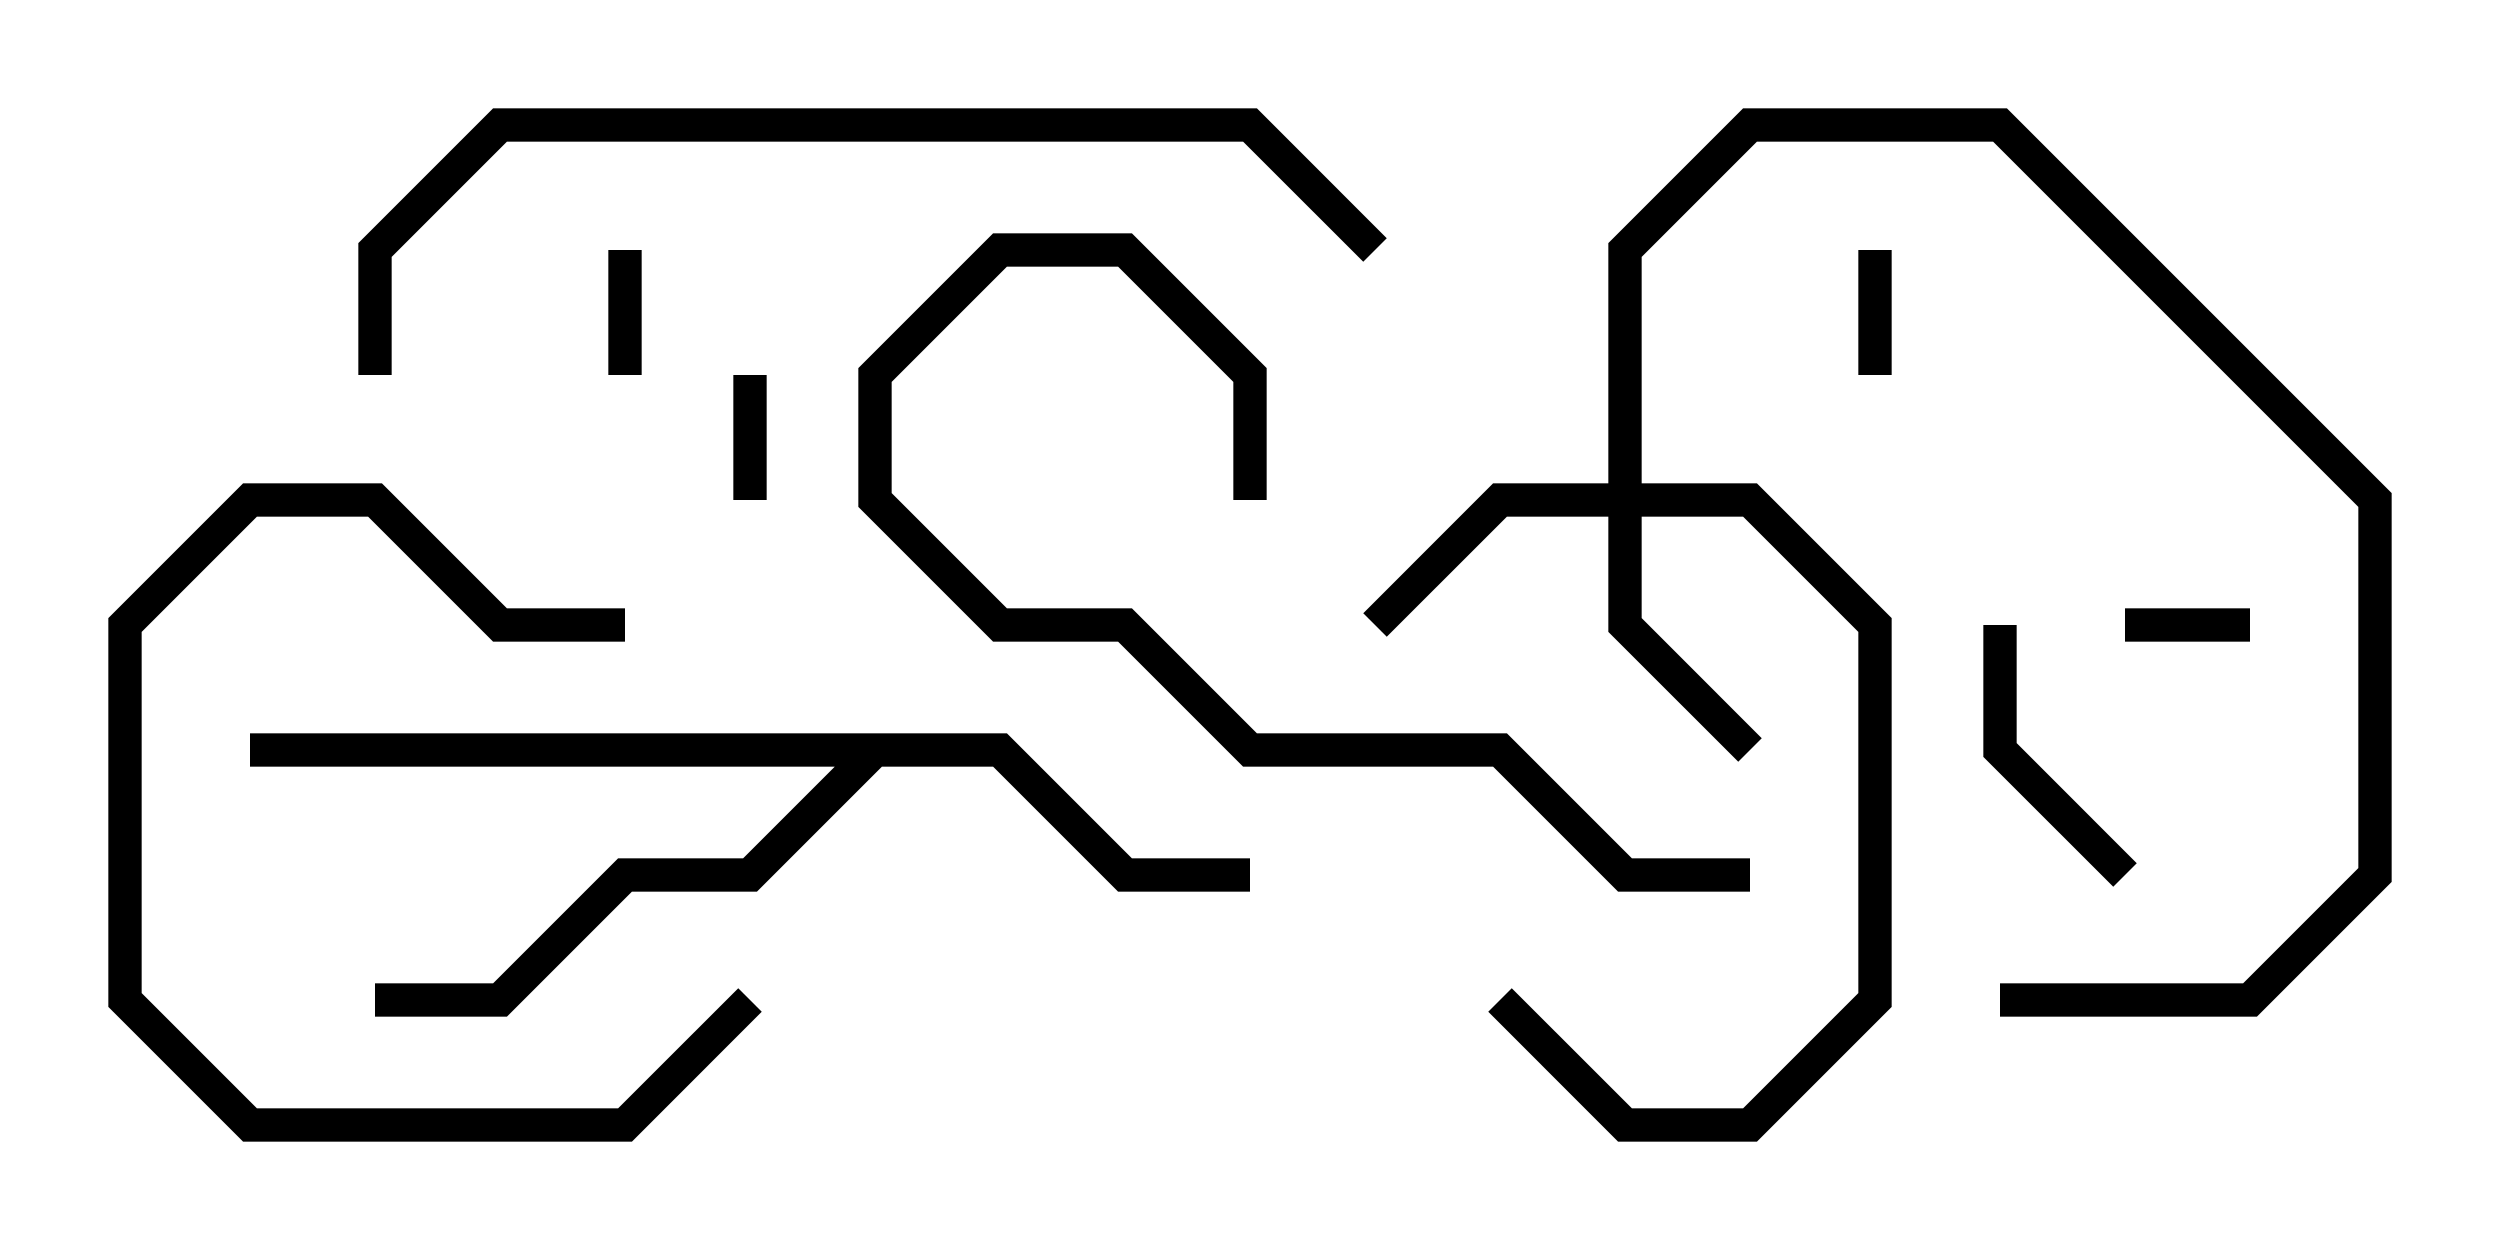 <svg version="1.1" width="30" height="15" xmlns="http://www.w3.org/2000/svg"><path d="M12.083,8.8L13.583,10.3L15,10.3L15,10.7L13.417,10.7L11.917,9.2L10.583,9.2L9.083,10.7L7.583,10.7L6.083,12.2L4.5,12.2L4.5,11.8L5.917,11.8L7.417,10.3L8.917,10.3L10.017,9.2L3,9.2L3,8.8z" stroke="none"/><path d="M19.3,5.8L19.3,2.917L20.917,1.3L24.083,1.3L28.7,5.917L28.7,10.583L27.083,12.2L24,12.2L24,11.8L26.917,11.8L28.3,10.417L28.3,6.083L23.917,1.7L21.083,1.7L19.7,3.083L19.7,5.8L21.083,5.8L22.7,7.417L22.7,12.083L21.083,13.7L19.417,13.7L17.859,12.141L18.141,11.859L19.583,13.3L20.917,13.3L22.3,11.917L22.3,7.583L20.917,6.2L19.7,6.2L19.7,7.417L21.141,8.859L20.859,9.141L19.3,7.583L19.3,6.2L18.083,6.2L16.641,7.641L16.359,7.359L17.917,5.8z" stroke="none"/><path d="M7.3,3L7.7,3L7.7,4.5L7.3,4.5z" stroke="none"/><path d="M27,7.3L27,7.7L25.5,7.7L25.5,7.3z" stroke="none"/><path d="M22.3,3L22.7,3L22.7,4.5L22.3,4.5z" stroke="none"/><path d="M9.2,6L8.8,6L8.8,4.5L9.2,4.5z" stroke="none"/><path d="M25.641,10.359L25.359,10.641L23.8,9.083L23.8,7.5L24.2,7.5L24.2,8.917z" stroke="none"/><path d="M8.859,11.859L9.141,12.141L7.583,13.7L2.917,13.7L1.3,12.083L1.3,7.417L2.917,5.8L4.583,5.8L6.083,7.3L7.5,7.3L7.5,7.7L5.917,7.7L4.417,6.2L3.083,6.2L1.7,7.583L1.7,11.917L3.083,13.3L7.417,13.3z" stroke="none"/><path d="M15.2,6L14.8,6L14.8,4.583L13.417,3.2L12.083,3.2L10.7,4.583L10.7,5.917L12.083,7.3L13.583,7.3L15.083,8.8L18.083,8.8L19.583,10.3L21,10.3L21,10.7L19.417,10.7L17.917,9.2L14.917,9.2L13.417,7.7L11.917,7.7L10.3,6.083L10.3,4.417L11.917,2.8L13.583,2.8L15.2,4.417z" stroke="none"/><path d="M4.7,4.5L4.3,4.5L4.3,2.917L5.917,1.3L15.083,1.3L16.641,2.859L16.359,3.141L14.917,1.7L6.083,1.7L4.7,3.083z" stroke="none"/></svg>